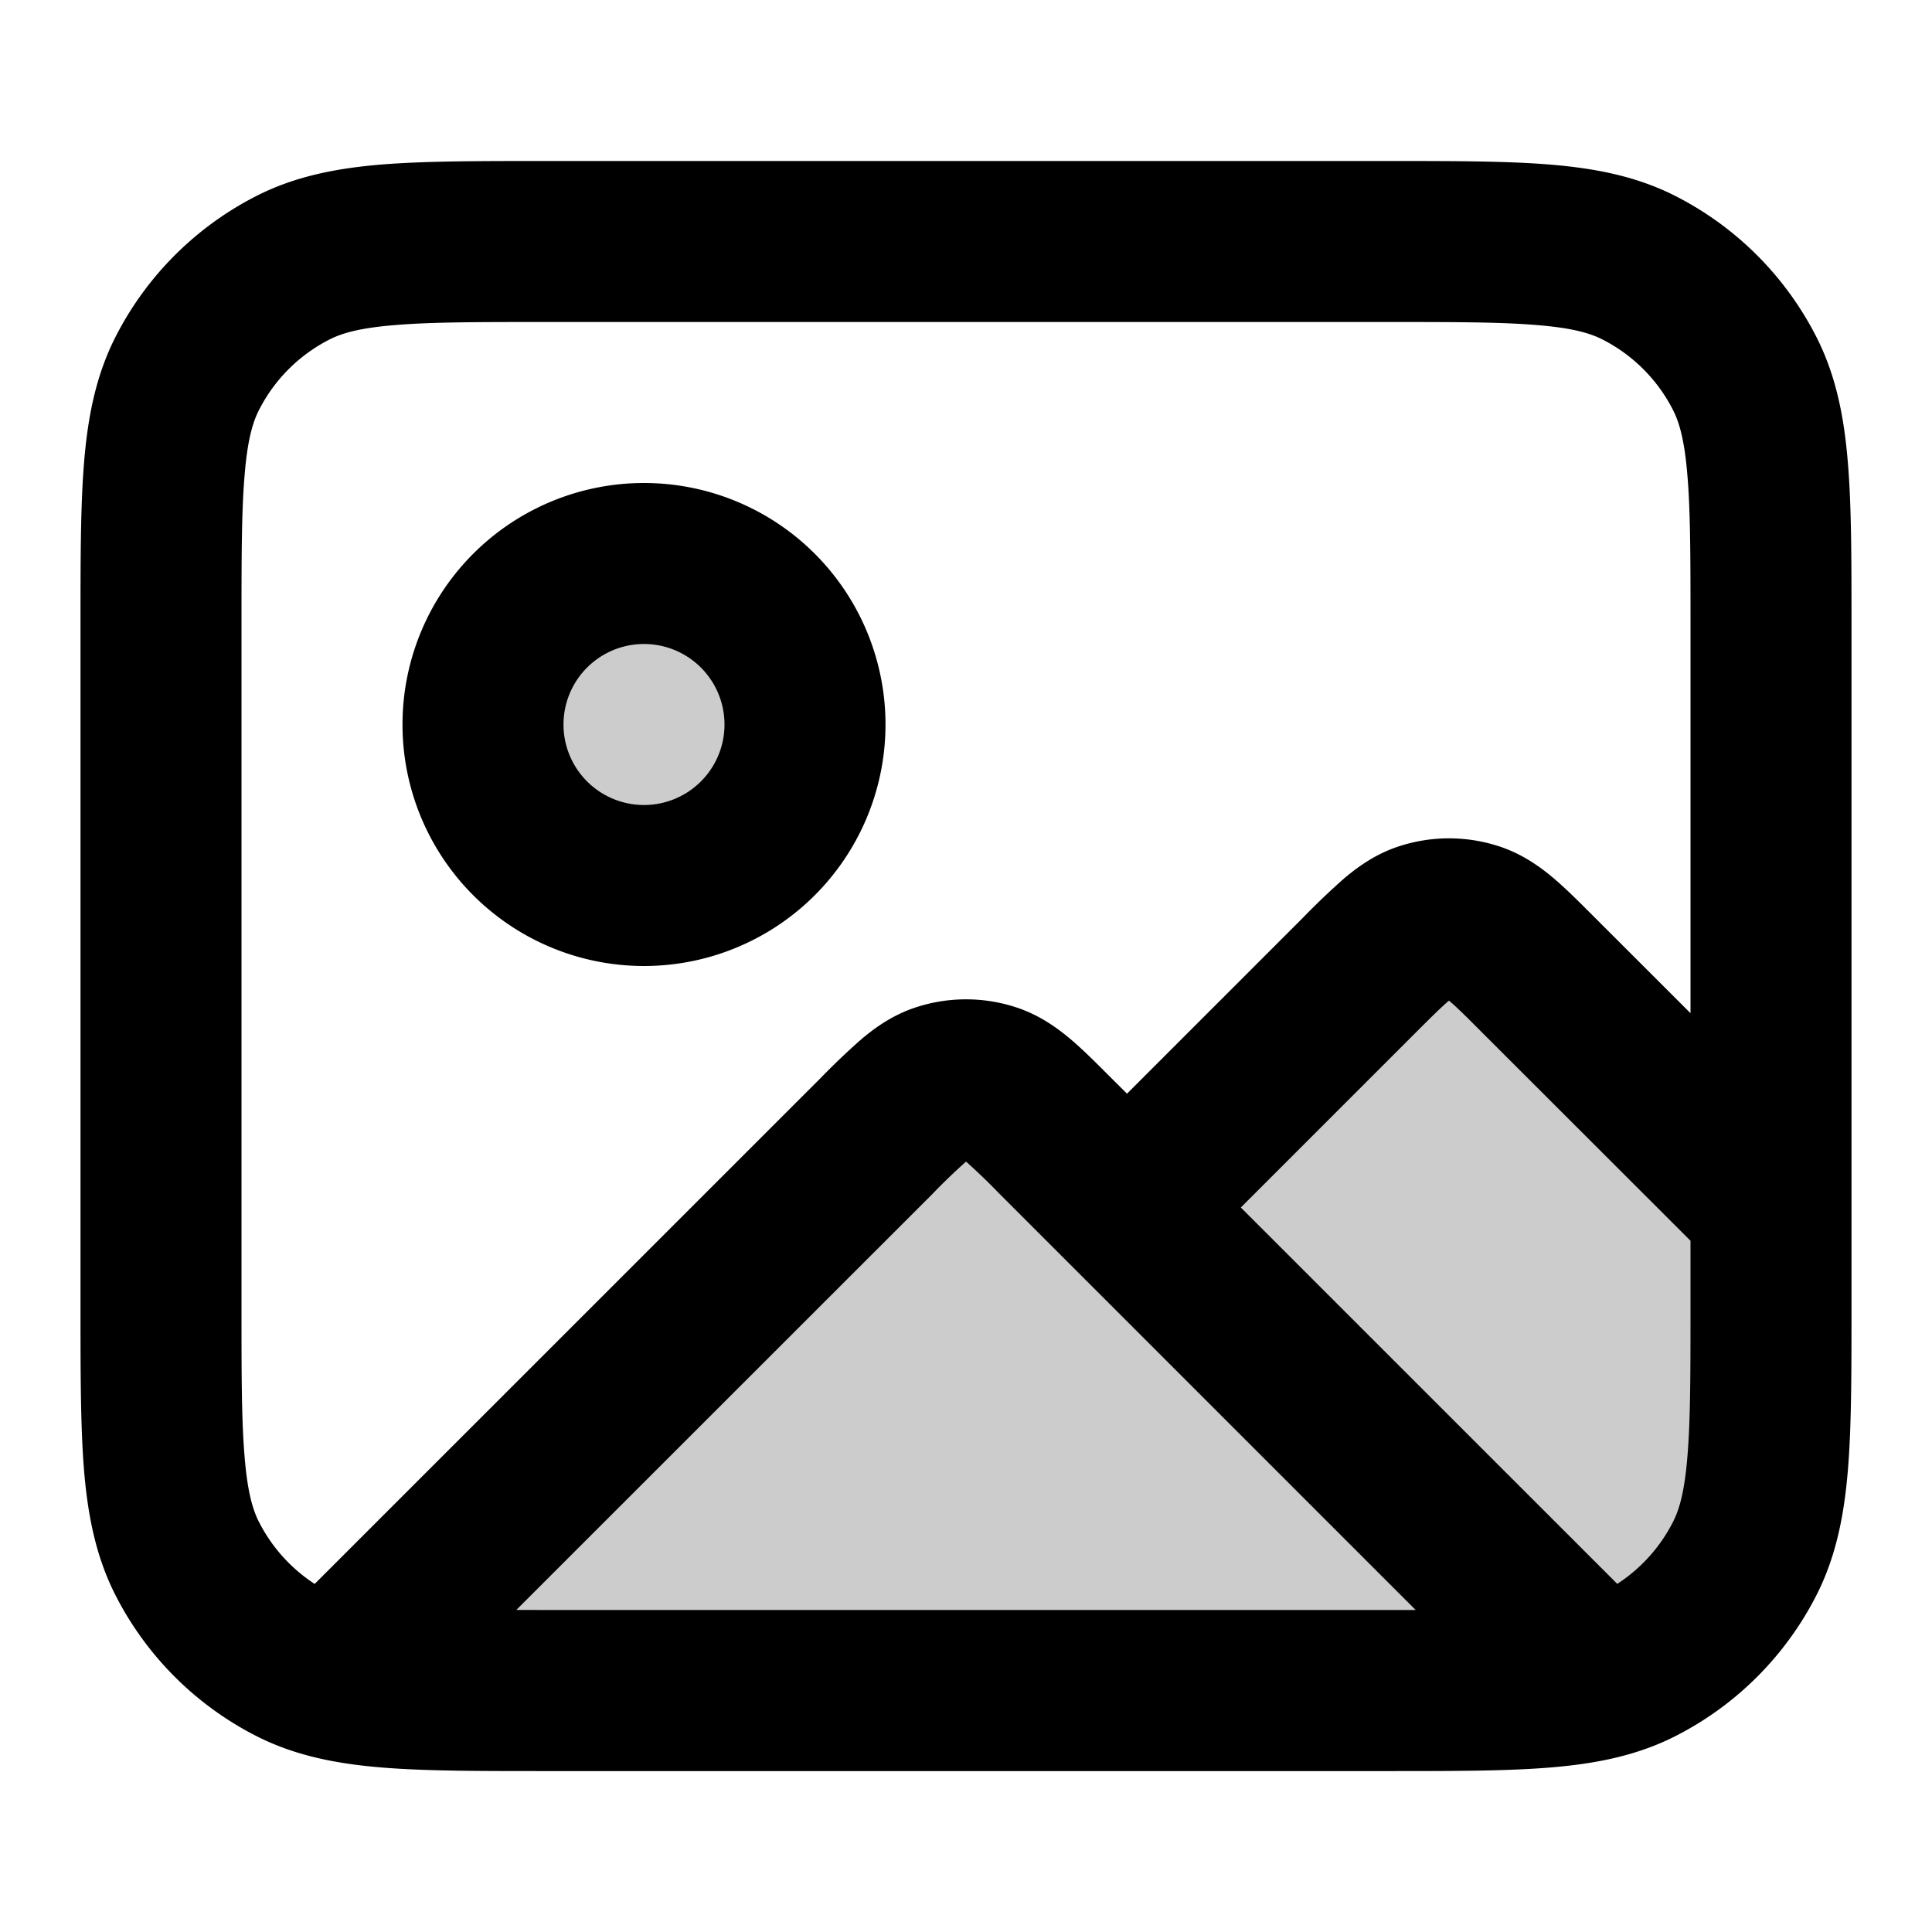<svg xmlns="http://www.w3.org/2000/svg" width="24" height="24" viewBox="0 0 24 24">
  <g opacity=".2">
    <path d="M8 11a2 2 0 1 0 0-4 2 2 0 0 0 0 4Zm4 2-8 8h16l-8-8Z"/>
    <path d="m22 15-3.293-3.293a1 1 0 0 0-1.414 0L14 15l5.857 5.857a2.34 2.34 0 0 0 .505-.184 3 3 0 0 0 1.311-1.311C22 18.72 22 17.88 22 16.2V15Z"/>
  </g>
  <path fill-rule="evenodd" d="M6.759 2H17.24c.805 0 1.47 0 2.01.044.563.046 1.08.145 1.565.392a4 4 0 0 1 1.748 1.748c.247.485.346 1.002.392 1.564C23 6.29 23 6.954 23 7.758v8.484c0 .805 0 1.47-.044 2.01-.046.563-.145 1.08-.392 1.565a4 4 0 0 1-1.748 1.748c-.485.247-1.002.346-1.564.392-.541.044-1.206.044-2.01.044H6.758c-.805 0-1.47 0-2.01-.044-.563-.046-1.08-.145-1.565-.392a4 4 0 0 1-1.748-1.748c-.247-.485-.346-1.002-.392-1.564C1 17.71 1 17.046 1 16.242V7.758c0-.805 0-1.47.044-2.01.046-.563.145-1.08.392-1.565a4 4 0 0 1 1.748-1.748c.485-.247 1.002-.346 1.564-.392C5.29 2 5.954 2 6.758 2ZM21 12.586V7.8c0-.857 0-1.439-.038-1.889-.035-.438-.1-.663-.18-.819a2 2 0 0 0-.874-.874c-.156-.08-.38-.145-.819-.18C18.639 4 18.057 4 17.2 4H6.8c-.857 0-1.439 0-1.889.038-.438.035-.663.1-.819.18a2 2 0 0 0-.874.874c-.08.156-.145.38-.18.819C3 6.361 3 6.943 3 7.8v8.4c0 .857 0 1.439.038 1.889.035.438.1.663.18.819a2 2 0 0 0 .691.768l6.275-6.274a9.18 9.18 0 0 1 .511-.488c.175-.148.397-.308.687-.402a2 2 0 0 1 1.236 0c.29.094.512.254.687.402.159.135.332.31.51.488l.185.184 2.184-2.184a9.18 9.18 0 0 1 .511-.488c.175-.148.397-.308.687-.402a2 2 0 0 1 1.236 0c.29.094.512.254.687.402.159.135.332.31.51.488L21 12.586Zm-8.576 2.252a8.173 8.173 0 0 0-.414-.4L12 14.43l-.01.009a7.64 7.64 0 0 0-.414.4l-5.162 5.16L6.8 20h10.786l-5.162-5.162Zm7.667 4.838L15.414 15l2.162-2.162c.21-.21.325-.323.414-.4l.01-.008.01.009c.09.076.205.19.414.4L21 15.413v.786c0 .857 0 1.439-.038 1.889-.035.438-.1.663-.18.819a2 2 0 0 1-.691.768ZM8 8a1 1 0 1 0 0 2 1 1 0 0 0 0-2ZM5 9a3 3 0 1 1 6 0 3 3 0 0 1-6 0Z" clip-rule="evenodd"/>
</svg>
